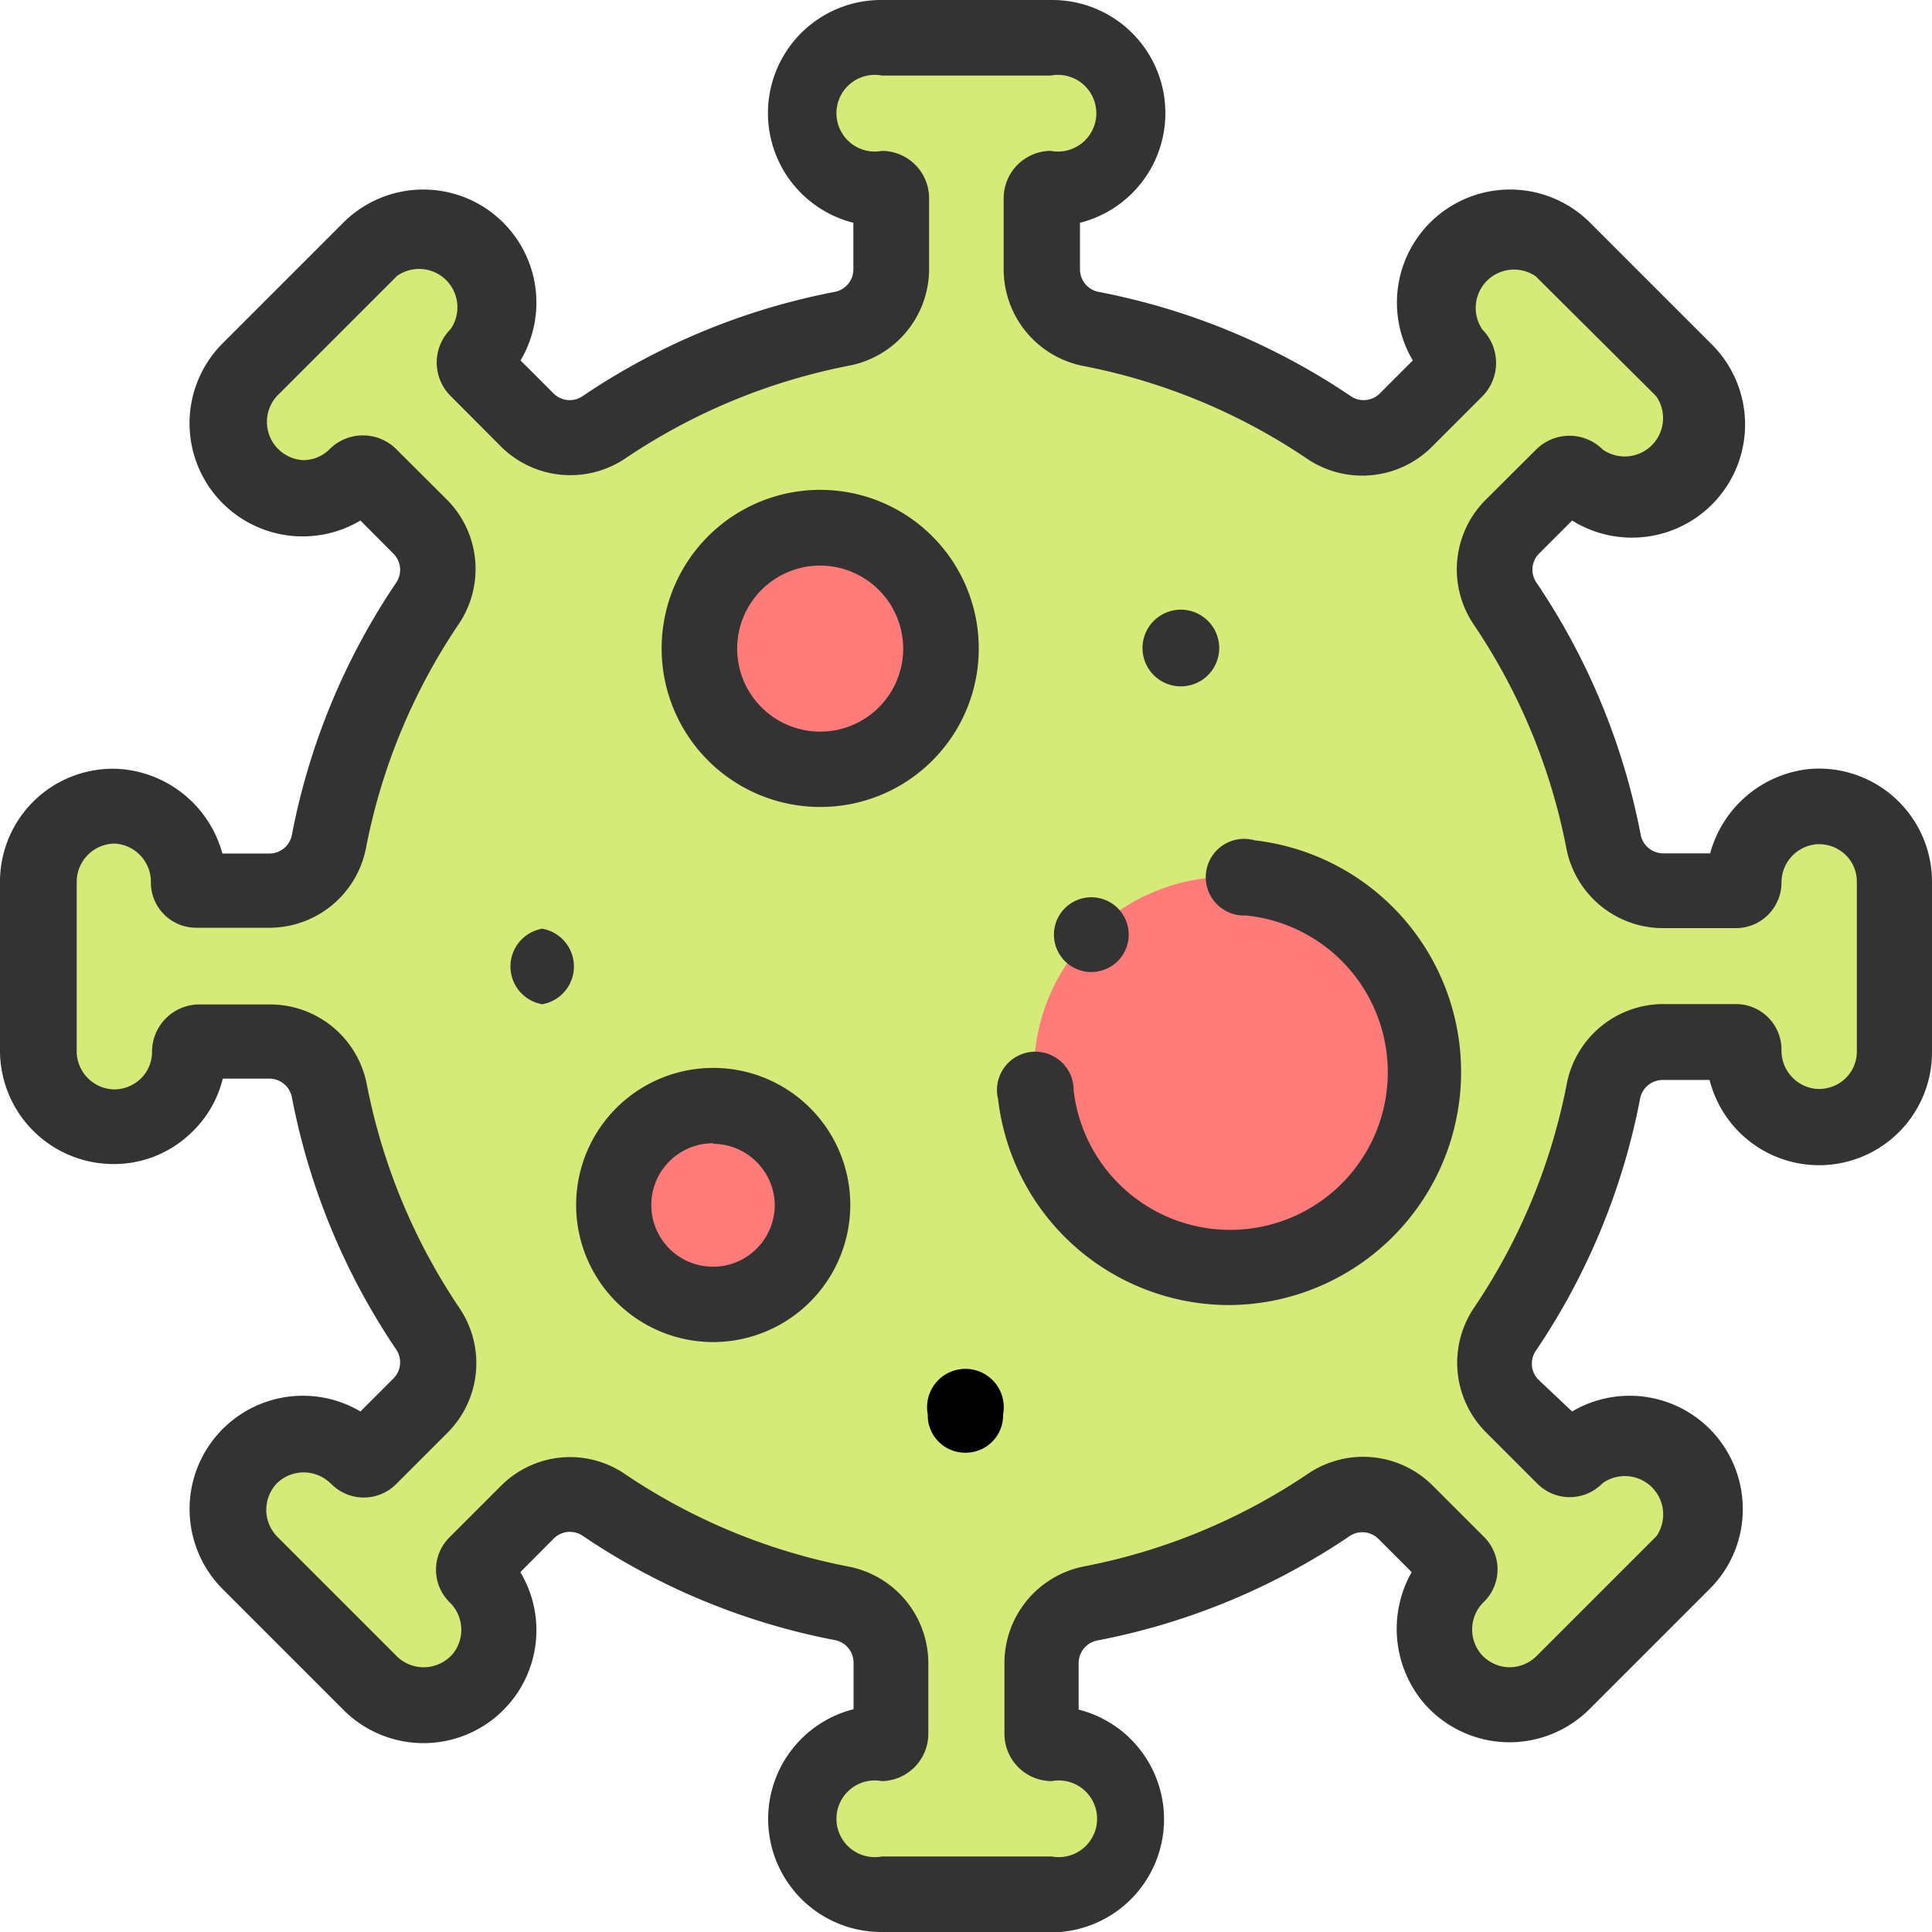 <svg xmlns="http://www.w3.org/2000/svg" viewBox="0 0 100.77 100.77"><defs><style>.cls-1{fill:#d5ea79;}.cls-2{fill:#ff7b79;}.cls-3{fill:#333;}</style></defs><g id="Layer_2" data-name="Layer 2"><g id="Board_Game"><path class="cls-1" d="M94.51,42a4,4,0,0,0-3.58,4,.4.4,0,0,1-.4.4H86.7a3.16,3.16,0,0,1-3.09-2.56,33.69,33.69,0,0,0-5.13-12.4,3.15,3.15,0,0,1,.37-4l2.64-2.64a.5.5,0,0,1,.7,0,3.94,3.94,0,1,0,5.56-5.57L81.49,13a3.94,3.94,0,0,0-5.57,5.56.48.48,0,0,1,0,.7l-2.64,2.64a3.14,3.14,0,0,1-4,.37,33.69,33.69,0,0,0-12.4-5.13,3.16,3.16,0,0,1-2.56-3.09V10.33a.49.49,0,0,1,.49-.49,3.94,3.94,0,1,0,0-7.87H46a3.94,3.94,0,1,0,0,7.87.49.49,0,0,1,.49.49v3.74a3.16,3.16,0,0,1-2.56,3.09,33.69,33.69,0,0,0-12.4,5.13,3.14,3.14,0,0,1-4-.37l-2.64-2.64a.5.5,0,0,1,0-.7A3.94,3.94,0,0,0,19.28,13L13,19.28a3.94,3.94,0,0,0,5.56,5.57.5.5,0,0,1,.7,0l2.64,2.64a3.14,3.14,0,0,1,.37,4,33.69,33.69,0,0,0-5.13,12.4,3.16,3.16,0,0,1-3.09,2.56H10.23a.4.4,0,0,1-.39-.39A4,4,0,0,0,6,42,3.94,3.94,0,0,0,2,46v8.76a4,4,0,0,0,3.79,4,3.94,3.94,0,0,0,4.08-3.94.49.49,0,0,1,.49-.49h3.74a3.16,3.16,0,0,1,3.09,2.56,33.69,33.69,0,0,0,5.13,12.4,3.14,3.14,0,0,1-.37,4L19.22,76a.42.42,0,0,1-.57,0l-.07-.07A3.94,3.94,0,0,0,13,81.49l6.26,6.26a3.94,3.94,0,0,0,5.81-.26,4,4,0,0,0-.31-5.37.42.42,0,0,1,0-.57l2.71-2.7a3.15,3.15,0,0,1,4-.37,33.69,33.69,0,0,0,12.4,5.13,3.16,3.16,0,0,1,2.56,3.09v3.74a.49.49,0,0,1-.49.49,3.94,3.94,0,1,0,0,7.87h8.85a3.94,3.94,0,1,0,0-7.87.49.49,0,0,1-.49-.49V86.7a3.16,3.16,0,0,1,2.56-3.09,33.69,33.69,0,0,0,12.4-5.13,3.15,3.15,0,0,1,4,.37L76,81.55a.42.42,0,0,1,0,.57,4,4,0,0,0-.31,5.37,3.94,3.94,0,0,0,5.81.26l6.26-6.26a3.94,3.94,0,0,0-5.56-5.57l-.07.07a.42.42,0,0,1-.57,0l-2.7-2.71a3.15,3.15,0,0,1-.37-4,33.69,33.69,0,0,0,5.13-12.4,3.16,3.16,0,0,1,3.09-2.56h3.83a.4.4,0,0,1,.4.4,4,4,0,0,0,3.58,4,3.93,3.93,0,0,0,4.29-3.92V46A3.93,3.93,0,0,0,94.51,42Z"/><circle class="cls-2" cx="42.78" cy="33.83" r="6.3"/><circle class="cls-2" cx="37.2" cy="62.88" r="5.18"/><circle class="cls-2" cx="64.12" cy="55.92" r="10.19"/><path class="cls-3" d="M54.81,100.77H46a5.9,5.9,0,0,1-1.48-11.62V86.7a1.2,1.2,0,0,0-1-1.16,35.36,35.36,0,0,1-13.12-5.43,1.19,1.19,0,0,0-1.51.13L27.14,82a5.89,5.89,0,0,1-9.25,7.16l-6.26-6.26A5.91,5.91,0,0,1,15.8,72.8a5.9,5.9,0,0,1,3,.82l1.73-1.73a1.19,1.19,0,0,0,.13-1.51,35.36,35.36,0,0,1-5.43-13.12,1.2,1.2,0,0,0-1.16-1H11.62A5.76,5.76,0,0,1,10,59.06a5.8,5.8,0,0,1-4.31,1.65,5.92,5.92,0,0,1-5.69-6V46a5.89,5.89,0,0,1,6.11-5.9,6,6,0,0,1,5.49,4.42h2.47a1.2,1.2,0,0,0,1.16-1,35.36,35.36,0,0,1,5.43-13.12,1.19,1.19,0,0,0-.13-1.51L18.8,27.15a5.9,5.9,0,0,1-7.17-9.26l6.26-6.26a5.9,5.9,0,0,1,9.26,7.17l1.73,1.73a1.19,1.19,0,0,0,1.51.13,35.36,35.36,0,0,1,13.12-5.43,1.2,1.2,0,0,0,1-1.16V11.62A5.9,5.9,0,0,1,46,0h8.85a5.9,5.9,0,0,1,1.48,11.62v2.45a1.2,1.2,0,0,0,1,1.16,35.36,35.36,0,0,1,13.12,5.43,1.19,1.19,0,0,0,1.51-.13l1.73-1.73a5.9,5.9,0,0,1,9.26-7.17l6.26,6.26A5.9,5.9,0,0,1,82,27.15l-1.73,1.73a1.19,1.19,0,0,0-.13,1.51,35.36,35.36,0,0,1,5.43,13.12,1.2,1.2,0,0,0,1.16,1h2.47a6,6,0,0,1,5.17-4.4h0A5.9,5.9,0,0,1,100.77,46v8.85a5.89,5.89,0,0,1-11.6,1.48H86.7a1.2,1.2,0,0,0-1.16,1,35.36,35.36,0,0,1-5.43,13.12,1.19,1.19,0,0,0,.13,1.51L82,73.62a5.9,5.9,0,0,1,8.9,5.09,5.84,5.84,0,0,1-1.73,4.17l-6.26,6.26a5.9,5.9,0,0,1-8.71-.39A6,6,0,0,1,73.63,82l-1.74-1.74a1.19,1.19,0,0,0-1.51-.13,35.36,35.36,0,0,1-13.12,5.43,1.2,1.2,0,0,0-1,1.16v2.45a5.9,5.9,0,0,1-1.48,11.62ZM29.71,76a5.06,5.06,0,0,1,2.88.88,31.51,31.51,0,0,0,11.67,4.83,5.14,5.14,0,0,1,4.16,5v3.74A2.47,2.47,0,0,1,46,92.9a2,2,0,1,0,0,3.93h8.85a2,2,0,1,0,0-3.93,2.47,2.47,0,0,1-2.46-2.46V86.7a5.14,5.14,0,0,1,4.16-5,31.51,31.51,0,0,0,11.67-4.83,5.13,5.13,0,0,1,6.49.6l2.71,2.71a2.38,2.38,0,0,1,0,3.35,2,2,0,0,0-.19,2.72,2,2,0,0,0,1.43.71,2,2,0,0,0,1.48-.58l6.26-6.26a2,2,0,0,0-2.78-2.78l-.07.06a2.38,2.38,0,0,1-3.35,0l-2.71-2.71a5.13,5.13,0,0,1-.6-6.49,31.51,31.51,0,0,0,4.83-11.67,5.14,5.14,0,0,1,5-4.16h3.83a2.38,2.38,0,0,1,2.37,2.37,2,2,0,0,0,1.78,2.05,2,2,0,0,0,1.51-.5,1.94,1.94,0,0,0,.64-1.46V46a1.94,1.94,0,0,0-.64-1.46,2,2,0,0,0-1.51-.5,2,2,0,0,0-1.78,2,2.38,2.38,0,0,1-2.37,2.37H86.7a5.14,5.14,0,0,1-5-4.16,31.51,31.51,0,0,0-4.83-11.67,5.13,5.13,0,0,1,.6-6.49l2.65-2.64a2.46,2.46,0,0,1,3.48,0,2,2,0,0,0,2.78-2.79L80.1,14.41a2,2,0,0,0-2.78,2.78,2.48,2.48,0,0,1,0,3.48l-2.65,2.65a5.14,5.14,0,0,1-6.49.61,31.53,31.53,0,0,0-11.67-4.84,5.14,5.14,0,0,1-4.16-5V10.33a2.47,2.47,0,0,1,2.46-2.46,2,2,0,1,0,0-3.93H46a2,2,0,1,0,0,3.93,2.47,2.47,0,0,1,2.46,2.46v3.74a5.14,5.14,0,0,1-4.16,5,31.68,31.68,0,0,0-11.67,4.83,5.13,5.13,0,0,1-6.49-.6l-2.64-2.65a2.46,2.46,0,0,1,0-3.48,2,2,0,0,0-2.79-2.78l-6.26,6.26A2,2,0,0,0,15.8,24a1.94,1.94,0,0,0,1.39-.57,2.46,2.46,0,0,1,3.48,0l2.65,2.64a5.13,5.13,0,0,1,.6,6.49,31.51,31.51,0,0,0-4.83,11.67,5.14,5.14,0,0,1-5,4.16H10.23a2.36,2.36,0,0,1-2.36-2.36A2,2,0,0,0,6,44a2,2,0,0,0-2,2v8.76a2,2,0,0,0,1.89,2.06,2,2,0,0,0,1.44-.55,1.94,1.94,0,0,0,.6-1.42,2.47,2.47,0,0,1,2.46-2.46h3.74a5.14,5.14,0,0,1,5,4.16,31.68,31.68,0,0,0,4.83,11.67,5.13,5.13,0,0,1-.6,6.49l-2.71,2.71a2.38,2.38,0,0,1-3.35,0l-.07-.06a2,2,0,0,0-2.78,0,2,2,0,0,0,0,2.78l6.26,6.26a2,2,0,0,0,2.91-.14,2,2,0,0,0-.19-2.71,2.38,2.38,0,0,1,0-3.35l2.71-2.71A5.09,5.09,0,0,1,29.71,76Z"/><path class="cls-3" d="M42.78,42.09a8.27,8.27,0,1,1,8.27-8.26A8.26,8.26,0,0,1,42.78,42.09Zm0-12.59a4.33,4.33,0,1,0,4.33,4.33A4.34,4.34,0,0,0,42.78,29.5Z"/><path class="cls-3" d="M37.2,70a7.15,7.15,0,1,1,7.15-7.15A7.16,7.16,0,0,1,37.2,70Zm0-10.37a3.22,3.22,0,1,0,3.21,3.22A3.23,3.23,0,0,0,37.2,59.66Z"/><path class="cls-3" d="M64.13,68.07A12.14,12.14,0,0,1,52.06,57.34,2,2,0,1,1,56,56.88,8.22,8.22,0,1,0,65,47.75a2,2,0,1,1,.44-3.92,12.16,12.16,0,0,1-1.35,24.24Z"/><path class="cls-3" d="M61.6,35.8a2,2,0,1,1,1.4-.58A2,2,0,0,1,61.6,35.8Z"/><path d="M50.39,75.77a1.95,1.95,0,0,1-2-2,2,2,0,1,1,3.93,0,1.95,1.95,0,0,1-2,2Z"/><path class="cls-3" d="M28.28,52.38a2,2,0,0,1,0-3.94,2,2,0,0,1,0,3.94Z"/><path class="cls-3" d="M56.9,50.7a1.95,1.95,0,1,1,1.4-.57A2,2,0,0,1,56.9,50.7Z"/></g></g></svg>